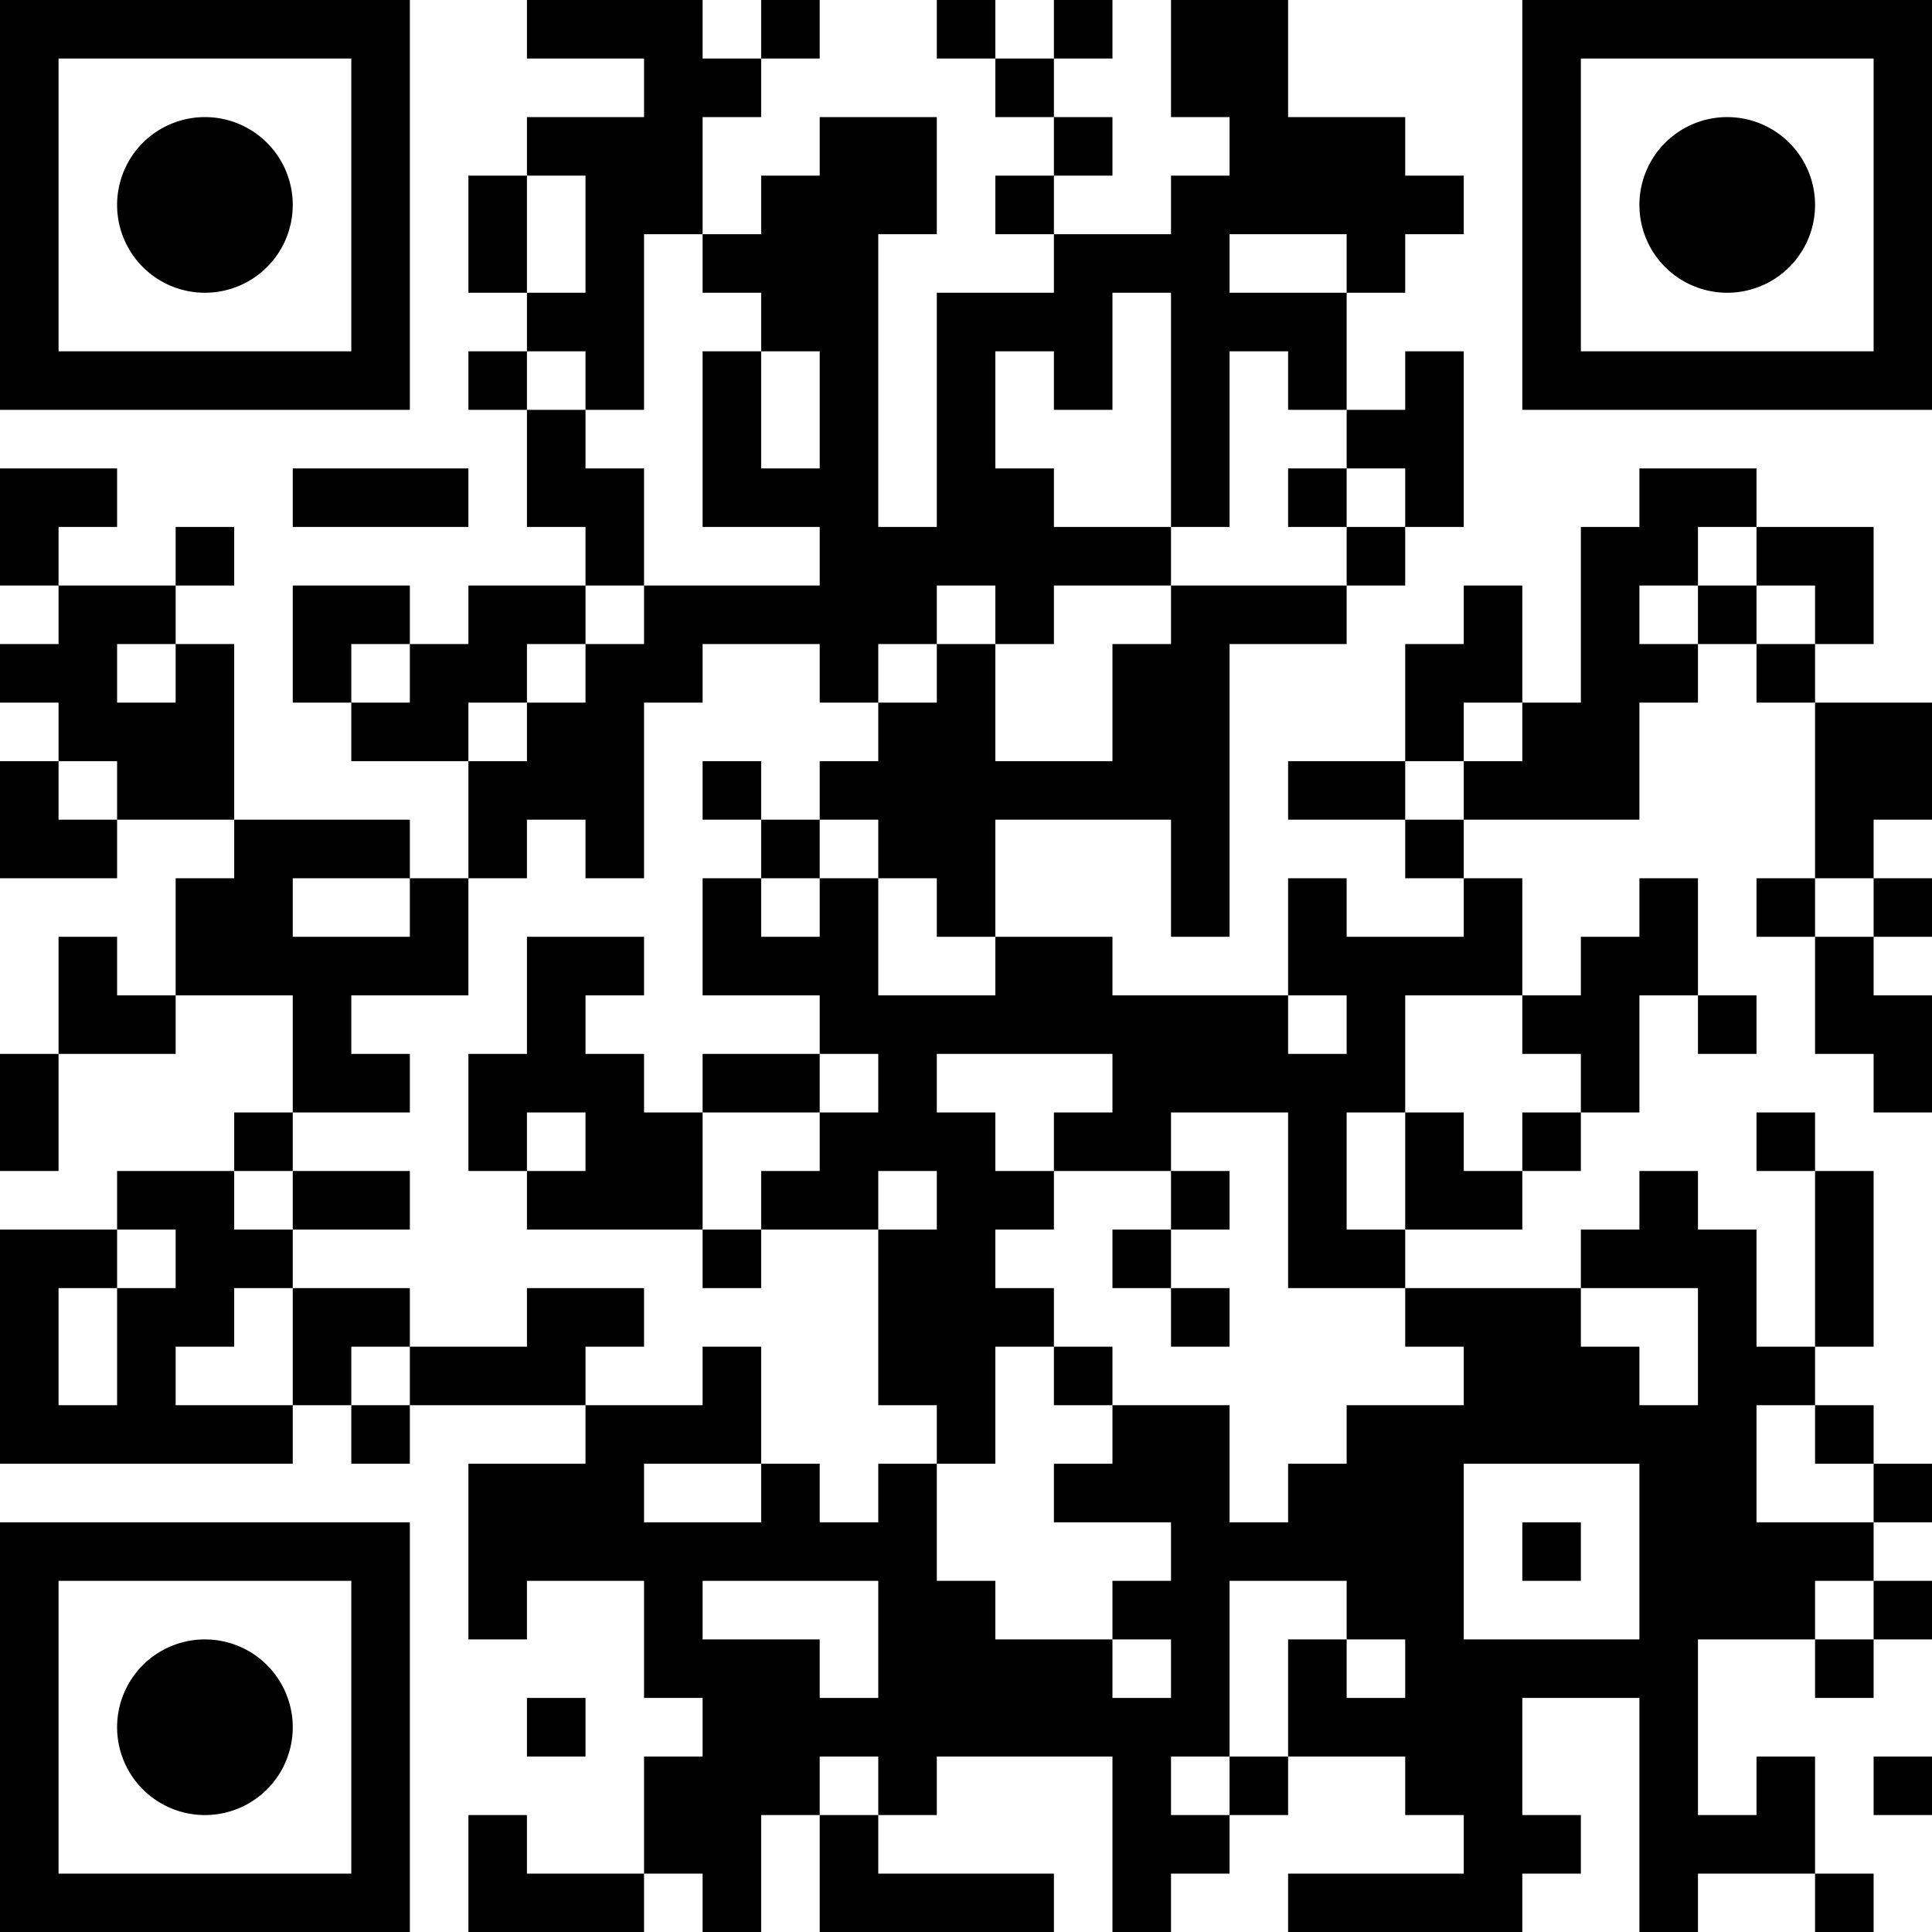 <?xml version="1.0" encoding="UTF-8"?>
<svg xmlns="http://www.w3.org/2000/svg" version="1.1" width="180" height="180" viewBox="0 0 180 180"><rect x="0" y="0" width="180" height="180" fill="#ffffff"/><g transform="scale(5.455)"><g transform="translate(0,0)"><path fill-rule="evenodd" d="M9 0L9 1L11 1L11 2L9 2L9 3L8 3L8 5L9 5L9 6L8 6L8 7L9 7L9 9L10 9L10 10L8 10L8 11L7 11L7 10L5 10L5 12L6 12L6 13L8 13L8 15L7 15L7 14L4 14L4 11L3 11L3 10L4 10L4 9L3 9L3 10L1 10L1 9L2 9L2 8L0 8L0 10L1 10L1 11L0 11L0 12L1 12L1 13L0 13L0 15L2 15L2 14L4 14L4 15L3 15L3 17L2 17L2 16L1 16L1 18L0 18L0 20L1 20L1 18L3 18L3 17L5 17L5 19L4 19L4 20L2 20L2 21L0 21L0 25L5 25L5 24L6 24L6 25L7 25L7 24L10 24L10 25L8 25L8 28L9 28L9 27L11 27L11 29L12 29L12 30L11 30L11 32L9 32L9 31L8 31L8 33L11 33L11 32L12 32L12 33L13 33L13 31L14 31L14 33L18 33L18 32L15 32L15 31L16 31L16 30L19 30L19 33L20 33L20 32L21 32L21 31L22 31L22 30L24 30L24 31L25 31L25 32L22 32L22 33L26 33L26 32L27 32L27 31L26 31L26 29L28 29L28 33L29 33L29 32L31 32L31 33L32 33L32 32L31 32L31 30L30 30L30 31L29 31L29 28L31 28L31 29L32 29L32 28L33 28L33 27L32 27L32 26L33 26L33 25L32 25L32 24L31 24L31 23L32 23L32 20L31 20L31 19L30 19L30 20L31 20L31 23L30 23L30 21L29 21L29 20L28 20L28 21L27 21L27 22L24 22L24 21L26 21L26 20L27 20L27 19L28 19L28 17L29 17L29 18L30 18L30 17L29 17L29 15L28 15L28 16L27 16L27 17L26 17L26 15L25 15L25 14L28 14L28 12L29 12L29 11L30 11L30 12L31 12L31 15L30 15L30 16L31 16L31 18L32 18L32 19L33 19L33 17L32 17L32 16L33 16L33 15L32 15L32 14L33 14L33 12L31 12L31 11L32 11L32 9L30 9L30 8L28 8L28 9L27 9L27 12L26 12L26 10L25 10L25 11L24 11L24 13L22 13L22 14L24 14L24 15L25 15L25 16L23 16L23 15L22 15L22 17L19 17L19 16L17 16L17 14L20 14L20 16L21 16L21 11L23 11L23 10L24 10L24 9L25 9L25 6L24 6L24 7L23 7L23 5L24 5L24 4L25 4L25 3L24 3L24 2L22 2L22 0L20 0L20 2L21 2L21 3L20 3L20 4L18 4L18 3L19 3L19 2L18 2L18 1L19 1L19 0L18 0L18 1L17 1L17 0L16 0L16 1L17 1L17 2L18 2L18 3L17 3L17 4L18 4L18 5L16 5L16 9L15 9L15 4L16 4L16 2L14 2L14 3L13 3L13 4L12 4L12 2L13 2L13 1L14 1L14 0L13 0L13 1L12 1L12 0ZM9 3L9 5L10 5L10 3ZM11 4L11 7L10 7L10 6L9 6L9 7L10 7L10 8L11 8L11 10L10 10L10 11L9 11L9 12L8 12L8 13L9 13L9 12L10 12L10 11L11 11L11 10L14 10L14 9L12 9L12 6L13 6L13 8L14 8L14 6L13 6L13 5L12 5L12 4ZM21 4L21 5L23 5L23 4ZM19 5L19 7L18 7L18 6L17 6L17 8L18 8L18 9L20 9L20 10L18 10L18 11L17 11L17 10L16 10L16 11L15 11L15 12L14 12L14 11L12 11L12 12L11 12L11 15L10 15L10 14L9 14L9 15L8 15L8 17L6 17L6 18L7 18L7 19L5 19L5 20L4 20L4 21L5 21L5 22L4 22L4 23L3 23L3 24L5 24L5 22L7 22L7 23L6 23L6 24L7 24L7 23L9 23L9 22L11 22L11 23L10 23L10 24L12 24L12 23L13 23L13 25L11 25L11 26L13 26L13 25L14 25L14 26L15 26L15 25L16 25L16 27L17 27L17 28L19 28L19 29L20 29L20 28L19 28L19 27L20 27L20 26L18 26L18 25L19 25L19 24L21 24L21 26L22 26L22 25L23 25L23 24L25 24L25 23L24 23L24 22L22 22L22 19L20 19L20 20L18 20L18 19L19 19L19 18L16 18L16 19L17 19L17 20L18 20L18 21L17 21L17 22L18 22L18 23L17 23L17 25L16 25L16 24L15 24L15 21L16 21L16 20L15 20L15 21L13 21L13 20L14 20L14 19L15 19L15 18L14 18L14 17L12 17L12 15L13 15L13 16L14 16L14 15L15 15L15 17L17 17L17 16L16 16L16 15L15 15L15 14L14 14L14 13L15 13L15 12L16 12L16 11L17 11L17 13L19 13L19 11L20 11L20 10L23 10L23 9L24 9L24 8L23 8L23 7L22 7L22 6L21 6L21 9L20 9L20 5ZM5 8L5 9L8 9L8 8ZM22 8L22 9L23 9L23 8ZM29 9L29 10L28 10L28 11L29 11L29 10L30 10L30 11L31 11L31 10L30 10L30 9ZM2 11L2 12L3 12L3 11ZM6 11L6 12L7 12L7 11ZM25 12L25 13L24 13L24 14L25 14L25 13L26 13L26 12ZM1 13L1 14L2 14L2 13ZM12 13L12 14L13 14L13 15L14 15L14 14L13 14L13 13ZM5 15L5 16L7 16L7 15ZM31 15L31 16L32 16L32 15ZM9 16L9 18L8 18L8 20L9 20L9 21L12 21L12 22L13 22L13 21L12 21L12 19L14 19L14 18L12 18L12 19L11 19L11 18L10 18L10 17L11 17L11 16ZM22 17L22 18L23 18L23 17ZM24 17L24 19L23 19L23 21L24 21L24 19L25 19L25 20L26 20L26 19L27 19L27 18L26 18L26 17ZM9 19L9 20L10 20L10 19ZM5 20L5 21L7 21L7 20ZM20 20L20 21L19 21L19 22L20 22L20 23L21 23L21 22L20 22L20 21L21 21L21 20ZM2 21L2 22L1 22L1 24L2 24L2 22L3 22L3 21ZM27 22L27 23L28 23L28 24L29 24L29 22ZM18 23L18 24L19 24L19 23ZM30 24L30 26L32 26L32 25L31 25L31 24ZM25 25L25 28L28 28L28 25ZM26 26L26 27L27 27L27 26ZM12 27L12 28L14 28L14 29L15 29L15 27ZM21 27L21 30L20 30L20 31L21 31L21 30L22 30L22 28L23 28L23 29L24 29L24 28L23 28L23 27ZM31 27L31 28L32 28L32 27ZM9 29L9 30L10 30L10 29ZM14 30L14 31L15 31L15 30ZM32 30L32 31L33 31L33 30ZM0 0L7 0L7 7L0 7ZM1 1L1 6L6 6L6 1ZM5 3.5A1.5 1.5 0 0 1 3.5 5A1.5 1.5 0 0 1 2 3.5A1.5 1.5 0 0 1 3.5 2A1.5 1.5 0 0 1 5 3.5ZM26 0L33 0L33 7L26 7ZM27 1L27 6L32 6L32 1ZM31 3.5A1.5 1.5 0 0 1 29.5 5A1.5 1.5 0 0 1 28 3.5A1.5 1.5 0 0 1 29.5 2A1.5 1.5 0 0 1 31 3.5ZM0 26L7 26L7 33L0 33ZM1 27L1 32L6 32L6 27ZM5 29.5A1.5 1.5 0 0 1 3.5 31A1.5 1.5 0 0 1 2 29.5A1.5 1.5 0 0 1 3.5 28A1.5 1.5 0 0 1 5 29.5Z" fill="#000000"/></g></g></svg>
